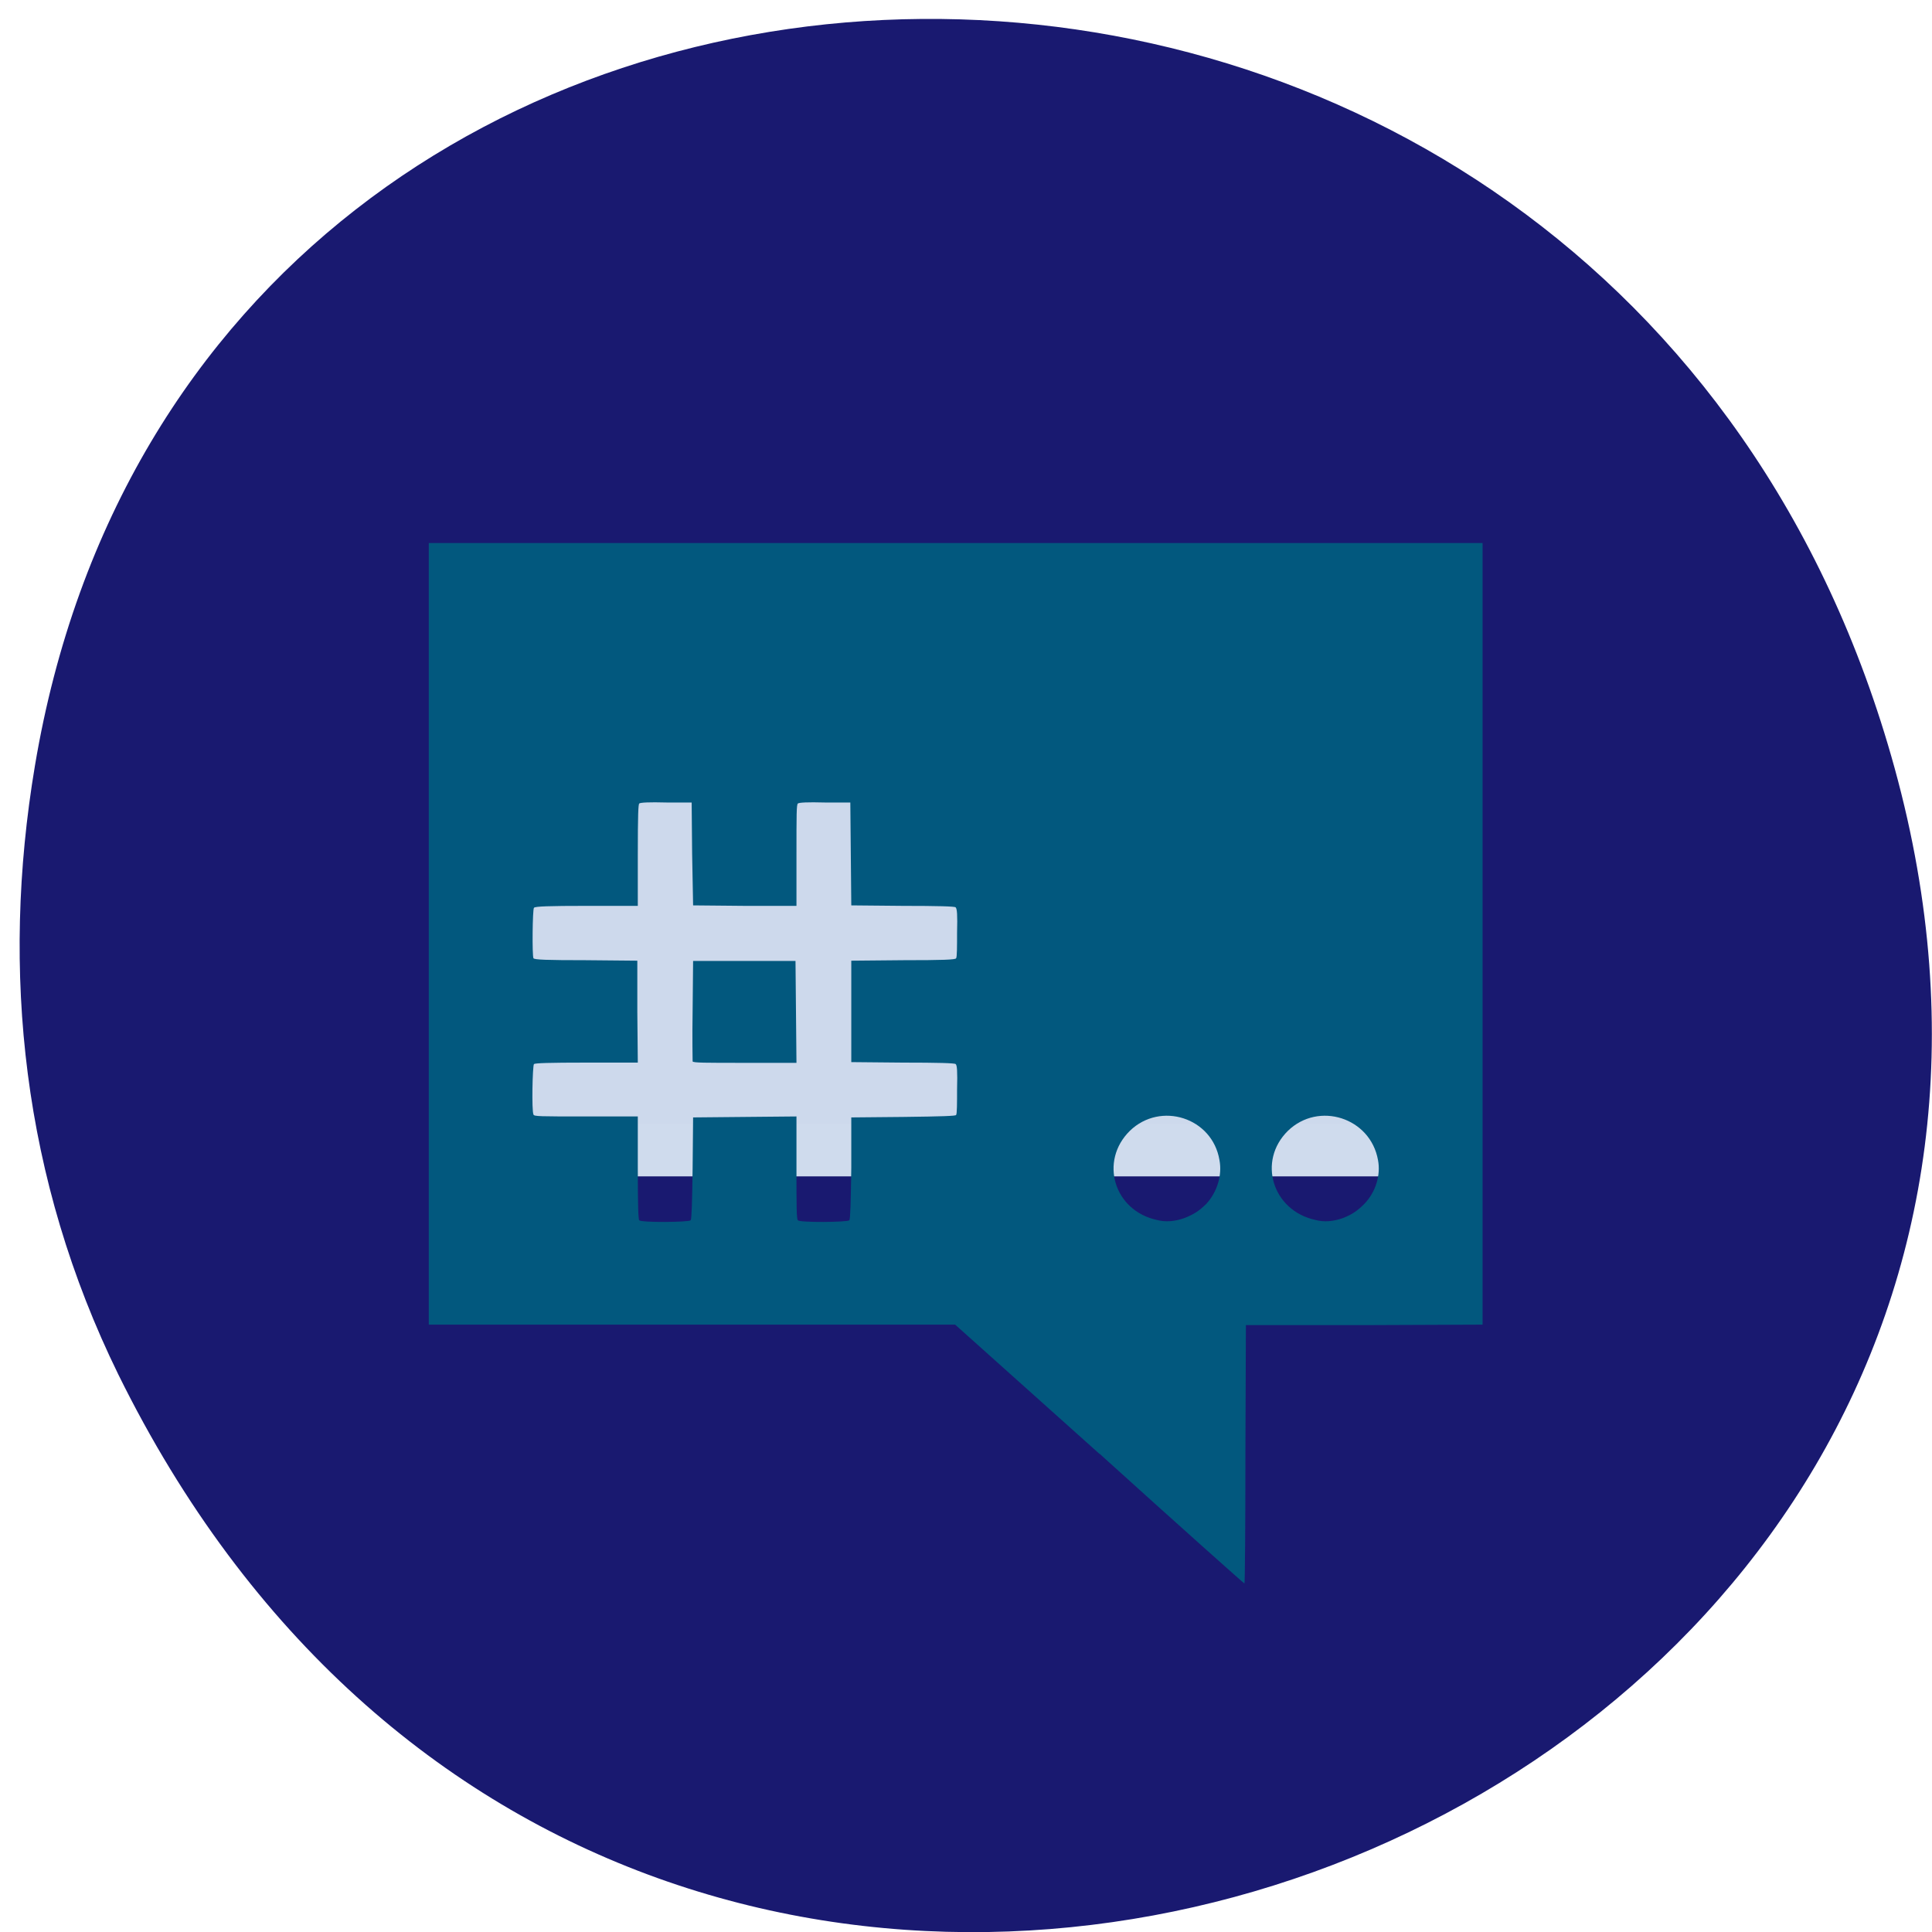 <svg xmlns="http://www.w3.org/2000/svg" viewBox="0 0 16 16"><path d="m 0.98 11.383 c 4.324 8.777 17.16 3.887 14.711 -5.02 c -2.309 -8.391 -14.04 -8.152 -15.402 -0.02 c -0.285 1.699 -0.102 3.422 0.691 5.04" fill="#191970"/><path d="m 62.827 897.17 h 127.07 v 55.44 h -127.07" transform="matrix(0.06 0 0 0.058 0.302 -45.727)" fill="#cdd9ec" fill-rule="evenodd" stroke="#cfdbed" stroke-width="7.511"/><path d="m 9.105 12.04 l -1.195 -1.07 h -4.359 v -6.473 h 8.727 v 6.473 l -0.98 0.004 h -0.98 l -0.004 1.07 c 0 0.59 -0.004 1.07 -0.008 1.07 c -0.004 0 -0.547 -0.484 -1.199 -1.074 m -3.387 -1.934 c 0.008 -0.012 0.012 -0.145 0.016 -0.434 l 0.004 -0.418 l 0.426 -0.004 l 0.43 -0.004 v 0.426 c 0 0.313 0 0.426 0.012 0.434 c 0.016 0.02 0.41 0.016 0.426 0 c 0.008 -0.012 0.012 -0.145 0.016 -0.434 v -0.418 l 0.43 -0.004 c 0.328 -0.004 0.434 -0.008 0.438 -0.016 c 0.008 -0.008 0.008 -0.102 0.008 -0.211 c 0.004 -0.152 0 -0.203 -0.012 -0.211 c -0.008 -0.008 -0.145 -0.012 -0.438 -0.012 l -0.426 -0.004 v -0.84 l 0.43 -0.004 c 0.328 0 0.434 -0.004 0.438 -0.016 c 0.008 -0.008 0.008 -0.102 0.008 -0.211 c 0.004 -0.152 0 -0.199 -0.012 -0.211 c -0.008 -0.008 -0.145 -0.012 -0.438 -0.012 l -0.426 -0.004 l -0.008 -0.852 h -0.211 c -0.145 -0.004 -0.211 0 -0.223 0.008 c -0.012 0.008 -0.012 0.086 -0.012 0.43 v 0.418 h -0.43 l -0.426 -0.004 l -0.008 -0.426 l -0.004 -0.426 h -0.207 c -0.148 -0.004 -0.215 0 -0.227 0.008 c -0.008 0.008 -0.012 0.086 -0.012 0.43 v 0.418 h -0.422 c -0.316 0 -0.43 0.004 -0.438 0.016 c -0.012 0.012 -0.016 0.398 -0.004 0.418 c 0.008 0.012 0.109 0.016 0.434 0.016 l 0.426 0.004 v 0.422 l 0.004 0.422 h -0.422 c -0.316 0 -0.426 0.004 -0.438 0.012 c -0.012 0.016 -0.02 0.387 -0.004 0.418 c 0.004 0.016 0.051 0.016 0.434 0.016 h 0.43 v 0.426 c 0 0.313 0.004 0.426 0.012 0.434 c 0.02 0.02 0.41 0.016 0.426 0 m 0.016 -1.316 c 0 -0.008 -0.004 -0.195 0 -0.422 l 0.004 -0.41 h 0.848 l 0.008 0.844 h -0.426 c -0.332 0 -0.43 0 -0.434 -0.012 m 4.074 1.297 c 0.078 -0.031 0.121 -0.059 0.18 -0.117 c 0.09 -0.098 0.133 -0.238 0.109 -0.363 c -0.059 -0.352 -0.488 -0.488 -0.742 -0.242 c -0.254 0.25 -0.133 0.66 0.223 0.738 c 0.074 0.02 0.152 0.012 0.23 -0.016 m 1.313 0 c 0.078 -0.031 0.117 -0.059 0.176 -0.117 c 0.094 -0.098 0.137 -0.238 0.113 -0.363 c -0.063 -0.352 -0.492 -0.488 -0.746 -0.242 c -0.254 0.25 -0.129 0.66 0.227 0.738 c 0.074 0.02 0.152 0.012 0.23 -0.016" fill="#02587e"/></svg>
